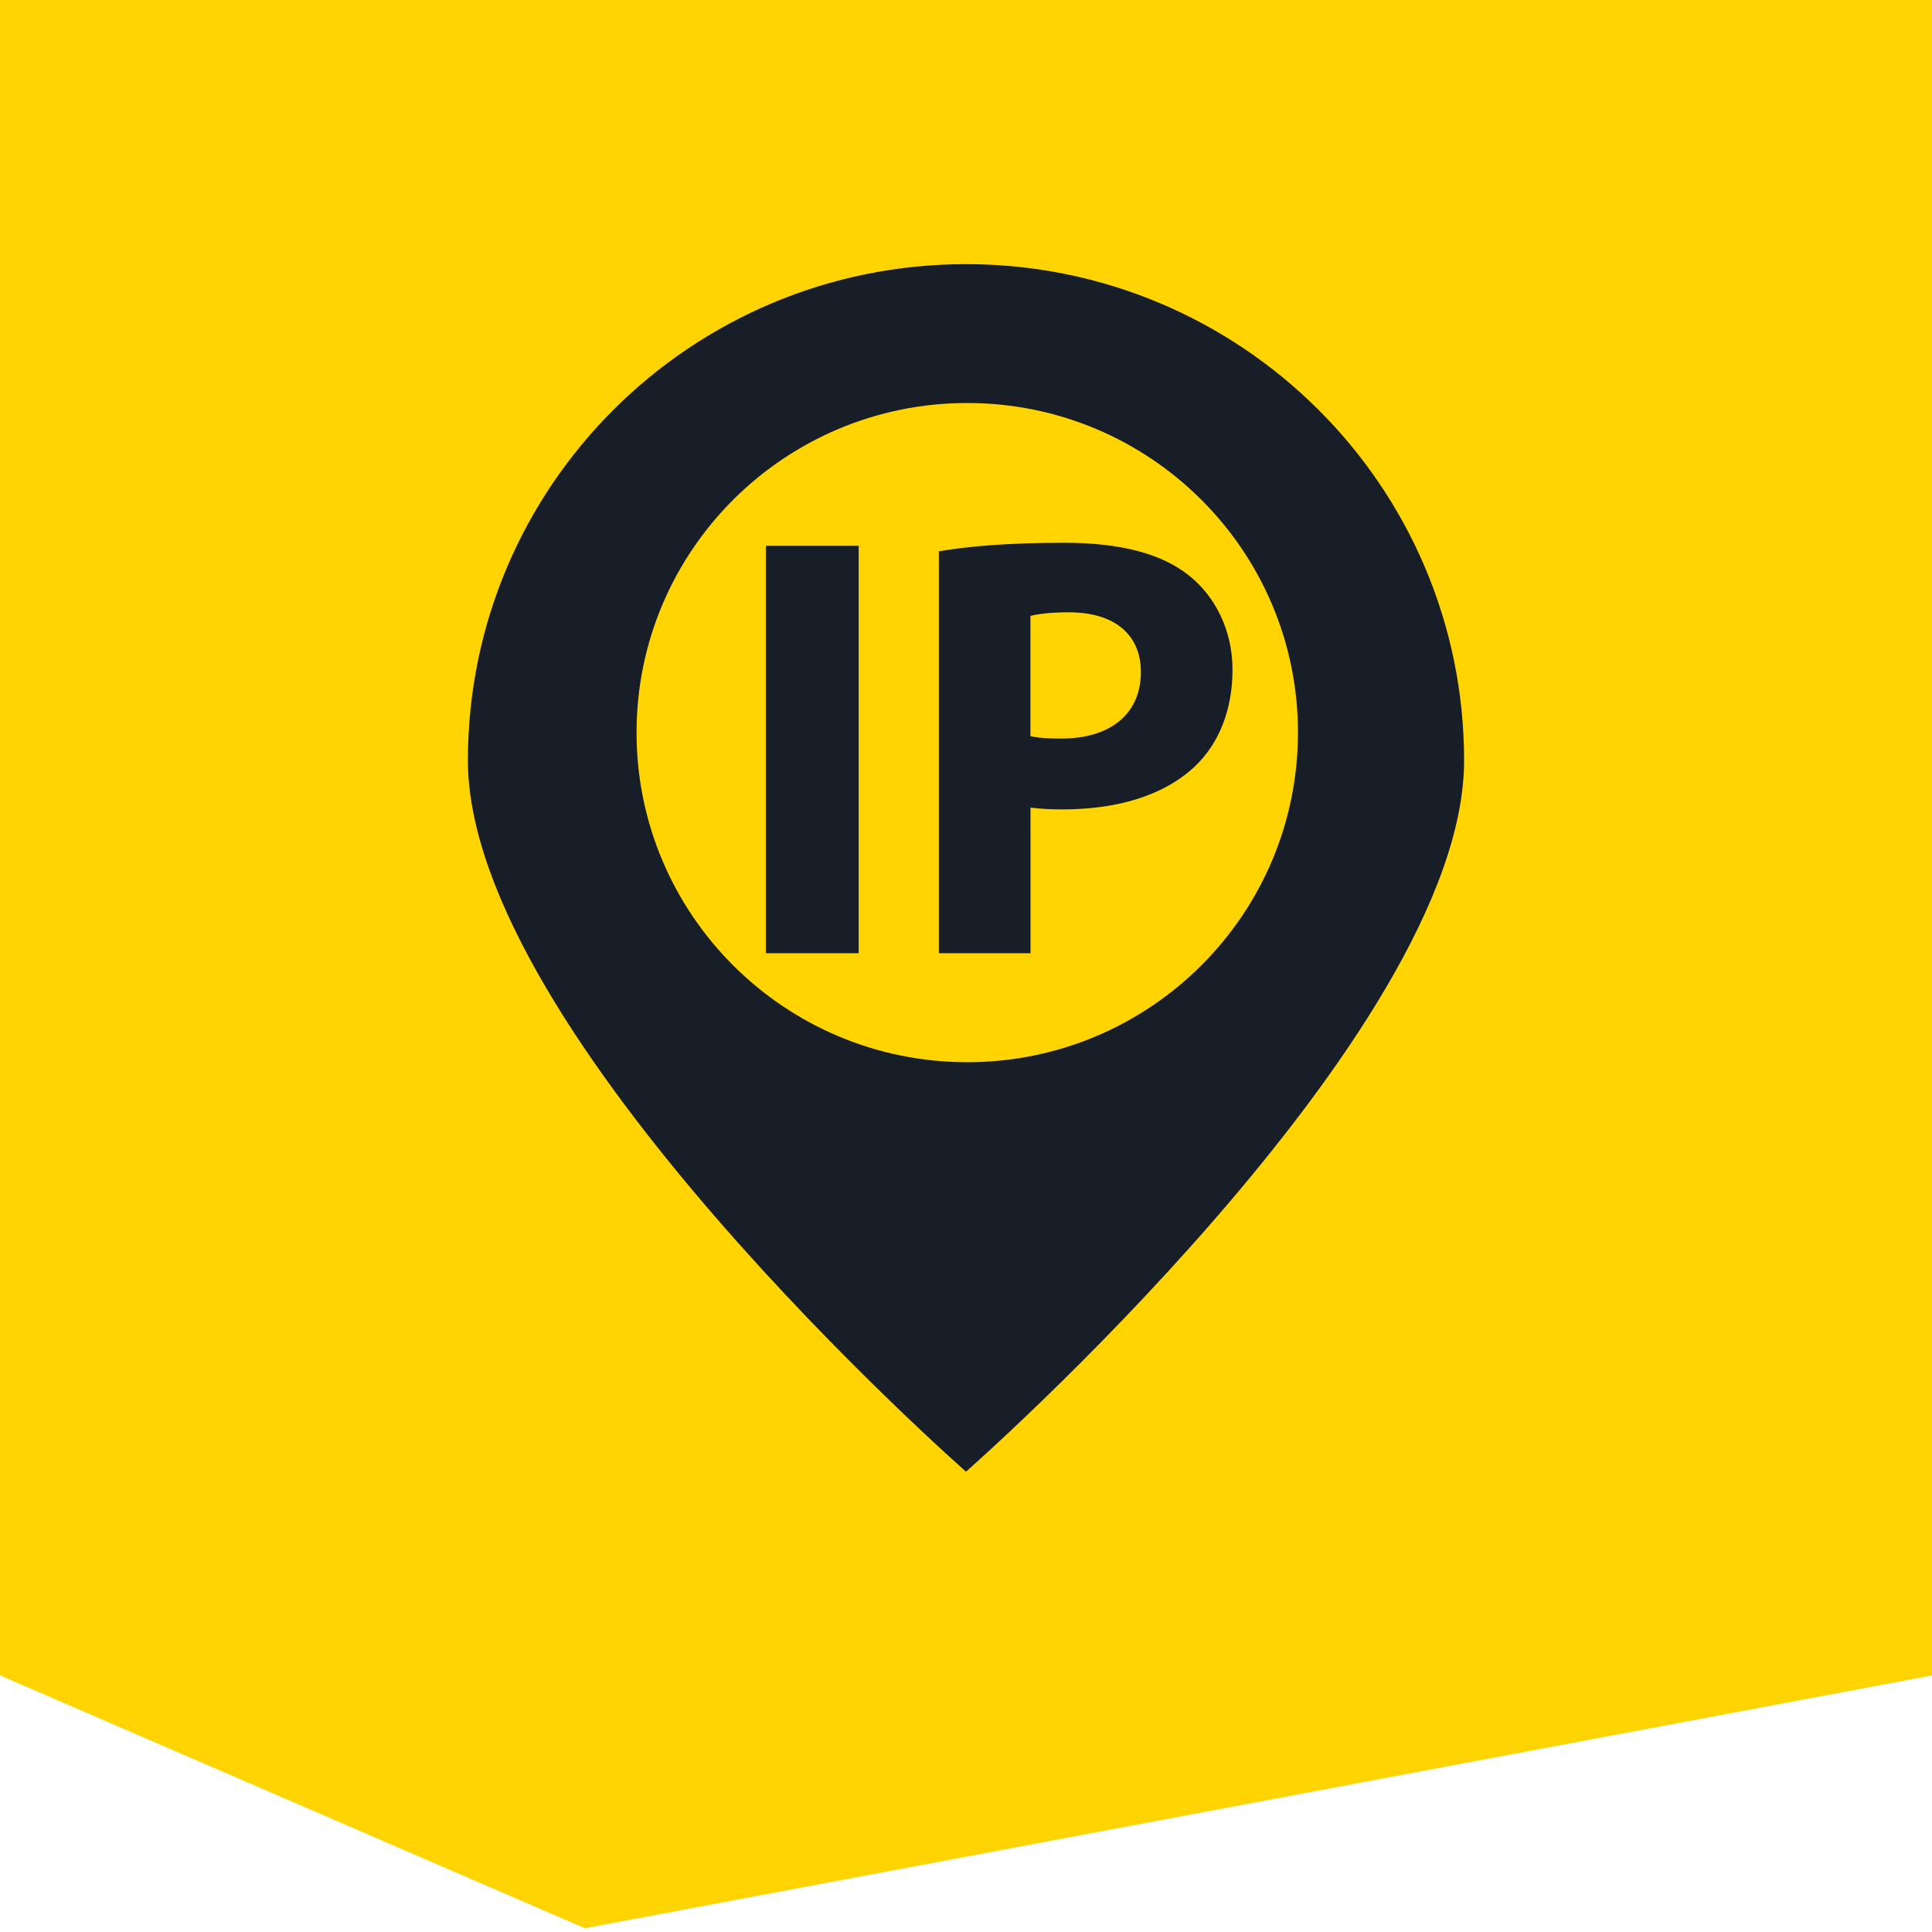 <svg width="256" height="256" viewBox="0 0 256 256" fill="none" xmlns="http://www.w3.org/2000/svg">
<path d="M0 0H256V222L77.5 255.5L0 222V0Z" fill="#FFD400"/>
<path d="M101.487 72.323H113.779V126.308H101.487V72.323ZM140.967 71.92C133.491 71.92 128.19 72.402 124.405 73.051V126.308H136.547V107.006C137.681 107.164 139.118 107.251 140.729 107.251C147.958 107.251 154.148 105.479 158.33 101.549C161.544 98.497 163.313 94.022 163.313 88.731C163.313 83.449 160.972 78.974 157.528 76.245C153.91 73.359 148.513 71.92 140.967 71.92ZM140.633 97.865C138.872 97.865 137.578 97.785 136.539 97.54V81.615C137.419 81.377 139.11 81.132 141.609 81.132C147.712 81.132 151.172 84.098 151.172 89.056C151.172 94.583 147.148 97.865 140.633 97.865ZM128 35C91.544 35 62 64.44 62 100.759C62 137.078 128 195 128 195C128 195 194 137.086 194 100.767C194 64.448 164.456 35 128 35ZM128.167 140.747C103.963 140.747 84.347 121.192 84.347 97.066C84.347 72.948 103.971 53.401 128.167 53.401C152.378 53.401 171.987 72.956 171.987 97.066C171.987 121.184 152.37 140.747 128.167 140.747Z" fill="#171E28"/>
</svg>
